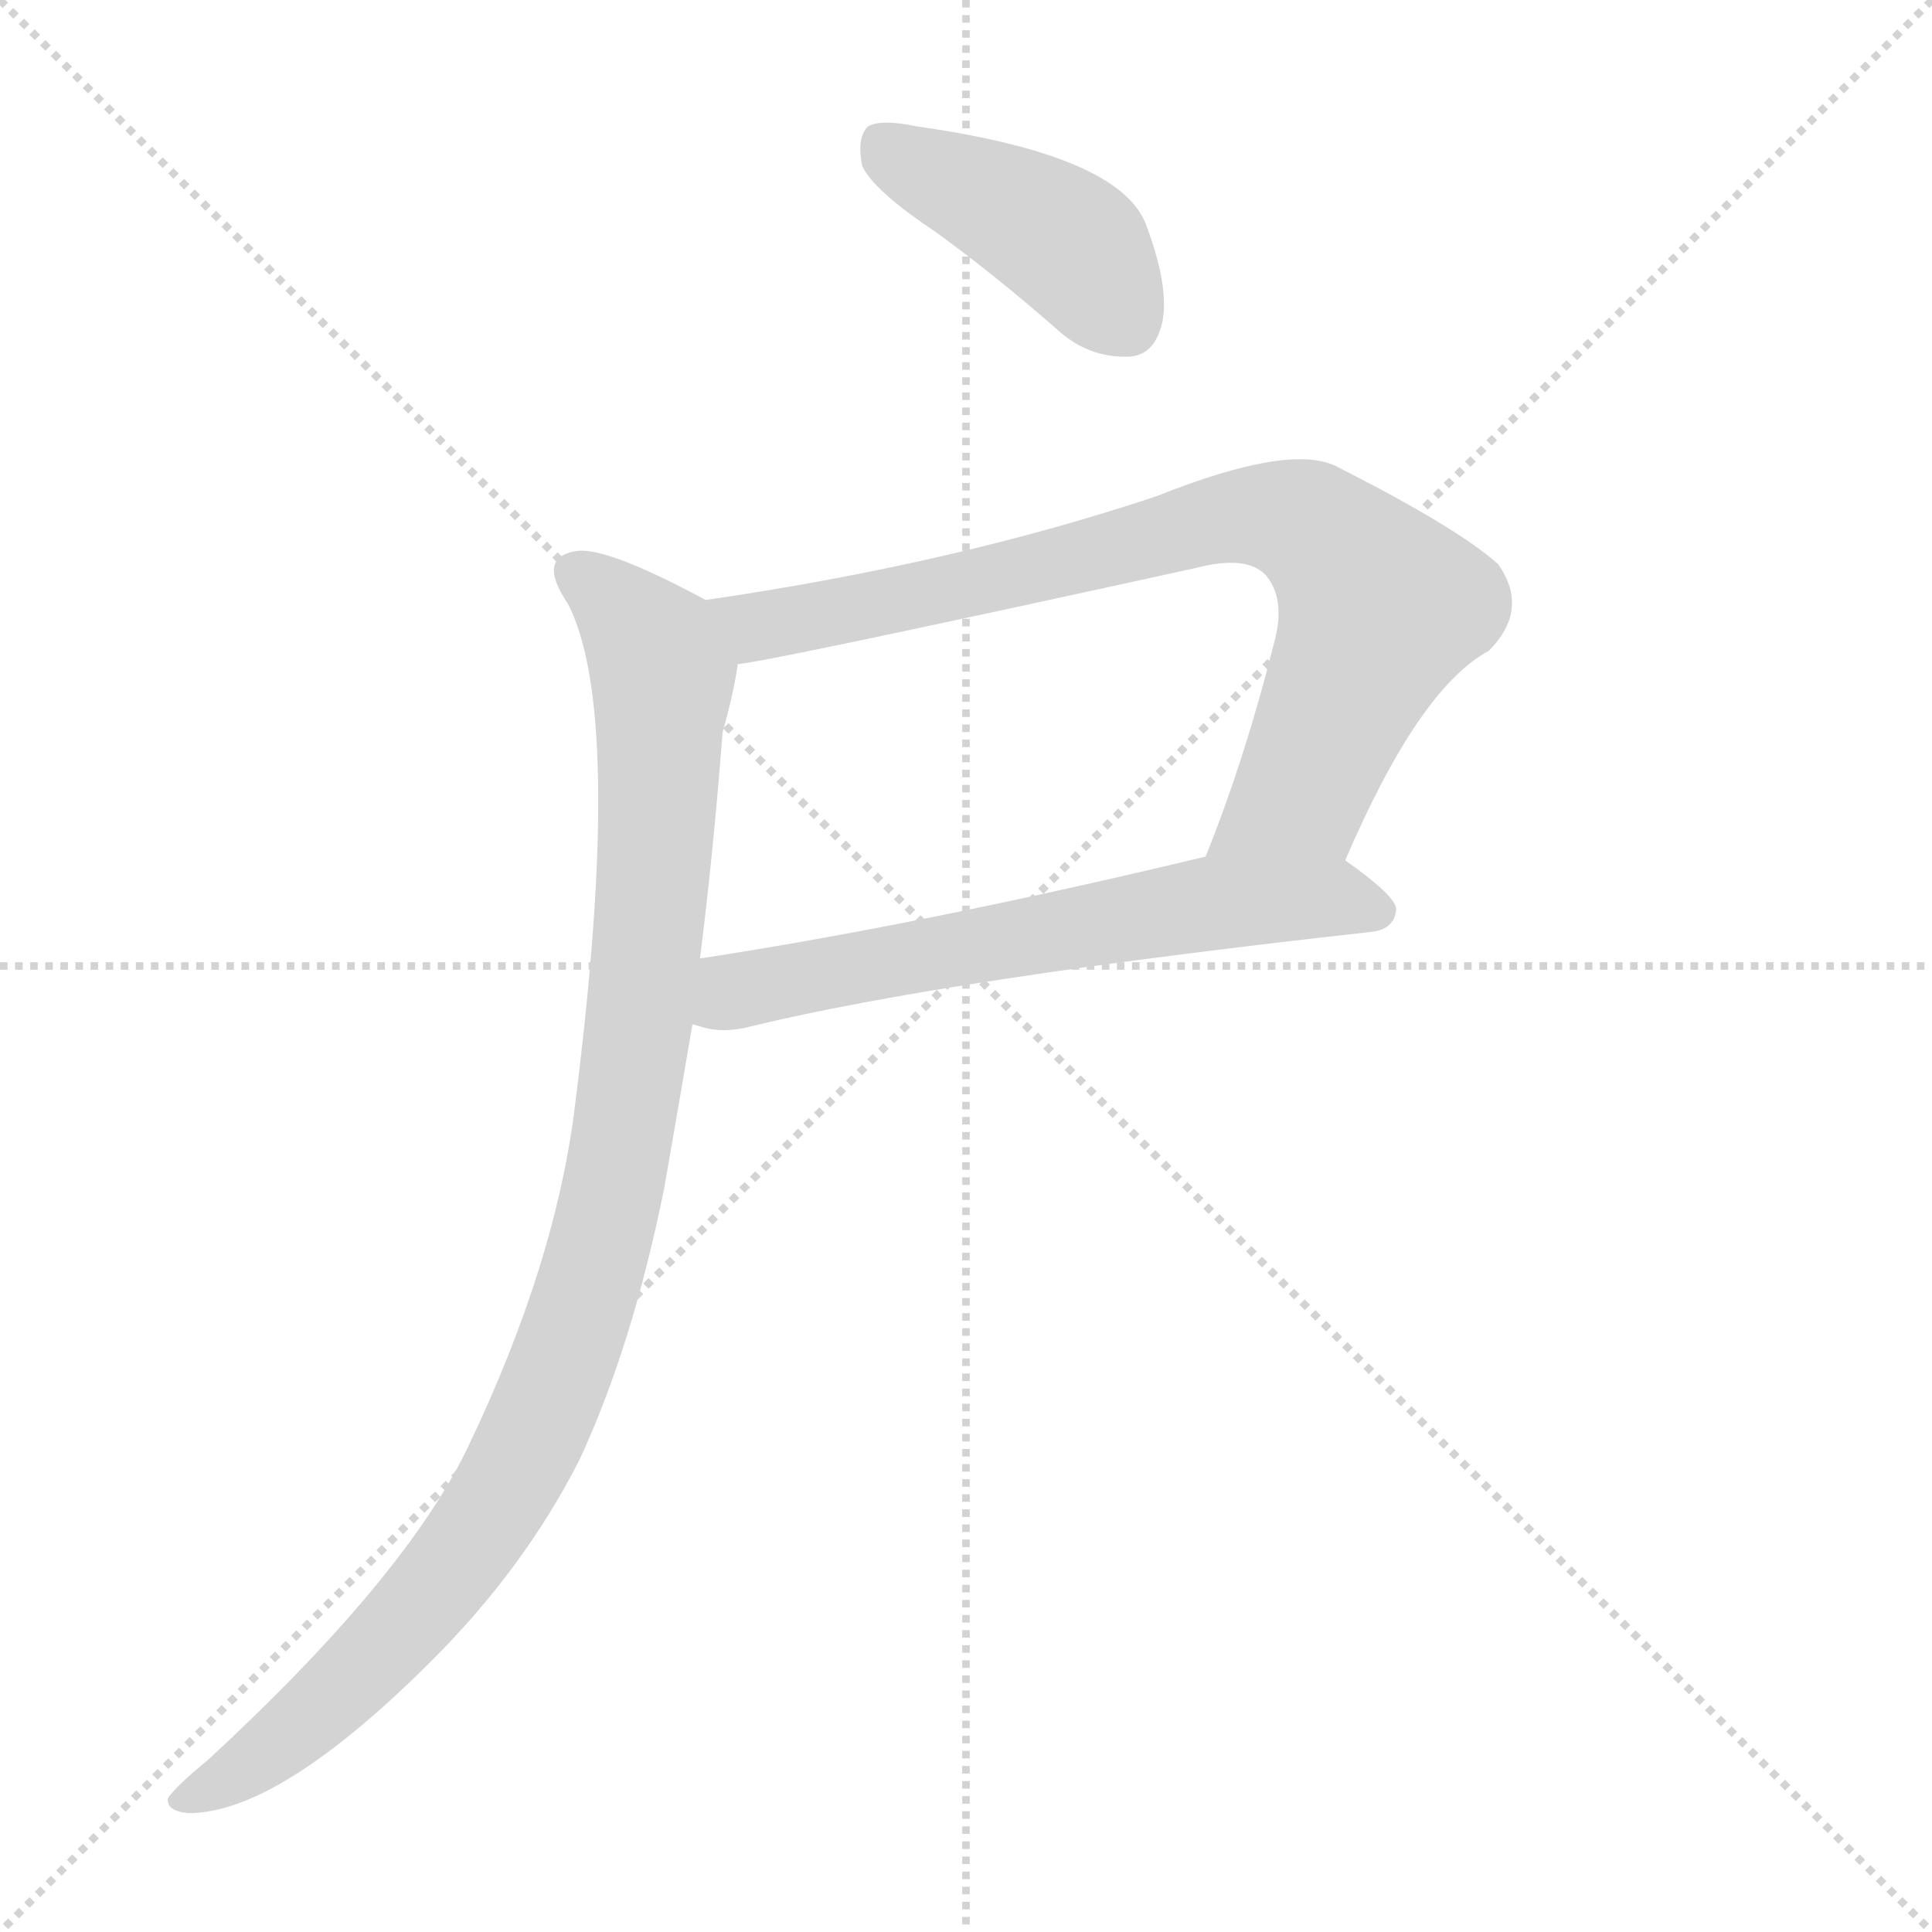 <svg xmlns="http://www.w3.org/2000/svg" version="1.1" viewBox="0 0 1024 1024">
  <g stroke="lightgray" stroke-dasharray="1,1" stroke-width="1" transform="scale(4, 4)">
    <line x1="0" y1="0" x2="256" y2="256" />
    <line x1="256" y1="0" x2="0" y2="256" />
    <line x1="128" y1="0" x2="128" y2="256" />
    <line x1="0" y1="128" x2="256" y2="128" />
  </g>
  <g transform="scale(1.0, -1.0) translate(0.0, -907.00)">
    <style type="text/css">
      
        @keyframes keyframes0 {
          from {
            stroke: blue;
            stroke-dashoffset: 421;
            stroke-width: 128;
          }
          58% {
            animation-timing-function: step-end;
            stroke: blue;
            stroke-dashoffset: 0;
            stroke-width: 128;
          }
          to {
            stroke: black;
            stroke-width: 1024;
          }
        }
        #make-me-a-hanzi-animation-0 {
          animation: keyframes0 0.593s both;
          animation-delay: 0s;
          animation-timing-function: linear;
        }
      
        @keyframes keyframes1 {
          from {
            stroke: blue;
            stroke-dashoffset: 793;
            stroke-width: 128;
          }
          72% {
            animation-timing-function: step-end;
            stroke: blue;
            stroke-dashoffset: 0;
            stroke-width: 128;
          }
          to {
            stroke: black;
            stroke-width: 1024;
          }
        }
        #make-me-a-hanzi-animation-1 {
          animation: keyframes1 0.895s both;
          animation-delay: 0.593s;
          animation-timing-function: linear;
        }
      
        @keyframes keyframes2 {
          from {
            stroke: blue;
            stroke-dashoffset: 625;
            stroke-width: 128;
          }
          67% {
            animation-timing-function: step-end;
            stroke: blue;
            stroke-dashoffset: 0;
            stroke-width: 128;
          }
          to {
            stroke: black;
            stroke-width: 1024;
          }
        }
        #make-me-a-hanzi-animation-2 {
          animation: keyframes2 0.759s both;
          animation-delay: 1.488s;
          animation-timing-function: linear;
        }
      
        @keyframes keyframes3 {
          from {
            stroke: blue;
            stroke-dashoffset: 1008;
            stroke-width: 128;
          }
          77% {
            animation-timing-function: step-end;
            stroke: blue;
            stroke-dashoffset: 0;
            stroke-width: 128;
          }
          to {
            stroke: black;
            stroke-width: 1024;
          }
        }
        #make-me-a-hanzi-animation-3 {
          animation: keyframes3 1.07s both;
          animation-delay: 2.247s;
          animation-timing-function: linear;
        }
      
    </style>
    
      <path d="M 496 784 Q 529 760 563 730 Q 579 717 599 718 Q 612 719 616 736 Q 620 755 607 789 Q 592 825 486 840 Q 467 844 460 840 Q 454 834 457 819 Q 463 806 496 784 Z" fill="lightgray" />
    
      <path d="M 713 451 Q 752 542 789 562 Q 811 584 794 608 Q 773 627 708 660 Q 683 672 613 644 Q 505 608 374 589 C 344 585 361 550 391 555 Q 406 556 634 606 Q 661 613 671 602 Q 681 590 676 569 Q 660 505 639 453 C 628 425 701 424 713 451 Z" fill="lightgray" />
    
      <path d="M 367 364 Q 368 364 371 363 Q 383 359 398 363 Q 501 388 726 413 Q 739 414 740 425 Q 740 432 713 451 C 693 466 668 460 639 453 Q 489 417 371 399 C 341 394 338 371 367 364 Z" fill="lightgray" />
    
      <path d="M 374 589 Q 322 617 306 615 Q 284 612 301 587 Q 331 529 305 323 Q 295 238 248 140 Q 215 71 110 -26 Q 94 -39 89 -46 Q 88 -53 100 -54 Q 148 -54 229 27 Q 278 76 307 133 Q 335 193 352 277 Q 359 317 367 364 L 371 399 Q 378 454 383 519 Q 389 540 391 555 C 396 578 396 578 374 589 Z" fill="lightgray" />
    
    
      <clipPath id="make-me-a-hanzi-clip-0">
        <path d="M 496 784 Q 529 760 563 730 Q 579 717 599 718 Q 612 719 616 736 Q 620 755 607 789 Q 592 825 486 840 Q 467 844 460 840 Q 454 834 457 819 Q 463 806 496 784 Z" />
      </clipPath>
      <path clip-path="url(#make-me-a-hanzi-clip-0)" d="M 467 832 L 479 821 L 563 781 L 597 737" fill="none" id="make-me-a-hanzi-animation-0" stroke-dasharray="293 586" stroke-linecap="round" />
    
      <clipPath id="make-me-a-hanzi-clip-1">
        <path d="M 713 451 Q 752 542 789 562 Q 811 584 794 608 Q 773 627 708 660 Q 683 672 613 644 Q 505 608 374 589 C 344 585 361 550 391 555 Q 406 556 634 606 Q 661 613 671 602 Q 681 590 676 569 Q 660 505 639 453 C 628 425 701 424 713 451 Z" />
      </clipPath>
      <path clip-path="url(#make-me-a-hanzi-clip-1)" d="M 383 586 L 394 578 L 413 577 L 519 597 L 648 633 L 693 629 L 732 586 L 690 487 L 647 458" fill="none" id="make-me-a-hanzi-animation-1" stroke-dasharray="665 1330" stroke-linecap="round" />
    
      <clipPath id="make-me-a-hanzi-clip-2">
        <path d="M 367 364 Q 368 364 371 363 Q 383 359 398 363 Q 501 388 726 413 Q 739 414 740 425 Q 740 432 713 451 C 693 466 668 460 639 453 Q 489 417 371 399 C 341 394 338 371 367 364 Z" />
      </clipPath>
      <path clip-path="url(#make-me-a-hanzi-clip-2)" d="M 371 370 L 394 383 L 636 428 L 705 432 L 731 424" fill="none" id="make-me-a-hanzi-animation-2" stroke-dasharray="497 994" stroke-linecap="round" />
    
      <clipPath id="make-me-a-hanzi-clip-3">
        <path d="M 374 589 Q 322 617 306 615 Q 284 612 301 587 Q 331 529 305 323 Q 295 238 248 140 Q 215 71 110 -26 Q 94 -39 89 -46 Q 88 -53 100 -54 Q 148 -54 229 27 Q 278 76 307 133 Q 335 193 352 277 Q 359 317 367 364 L 371 399 Q 378 454 383 519 Q 389 540 391 555 C 396 578 396 578 374 589 Z" />
      </clipPath>
      <path clip-path="url(#make-me-a-hanzi-clip-3)" d="M 307 600 L 324 590 L 346 564 L 351 535 L 332 316 L 304 200 L 267 116 L 227 60 L 152 -14 L 97 -46" fill="none" id="make-me-a-hanzi-animation-3" stroke-dasharray="880 1760" stroke-linecap="round" />
    
  </g>
</svg>